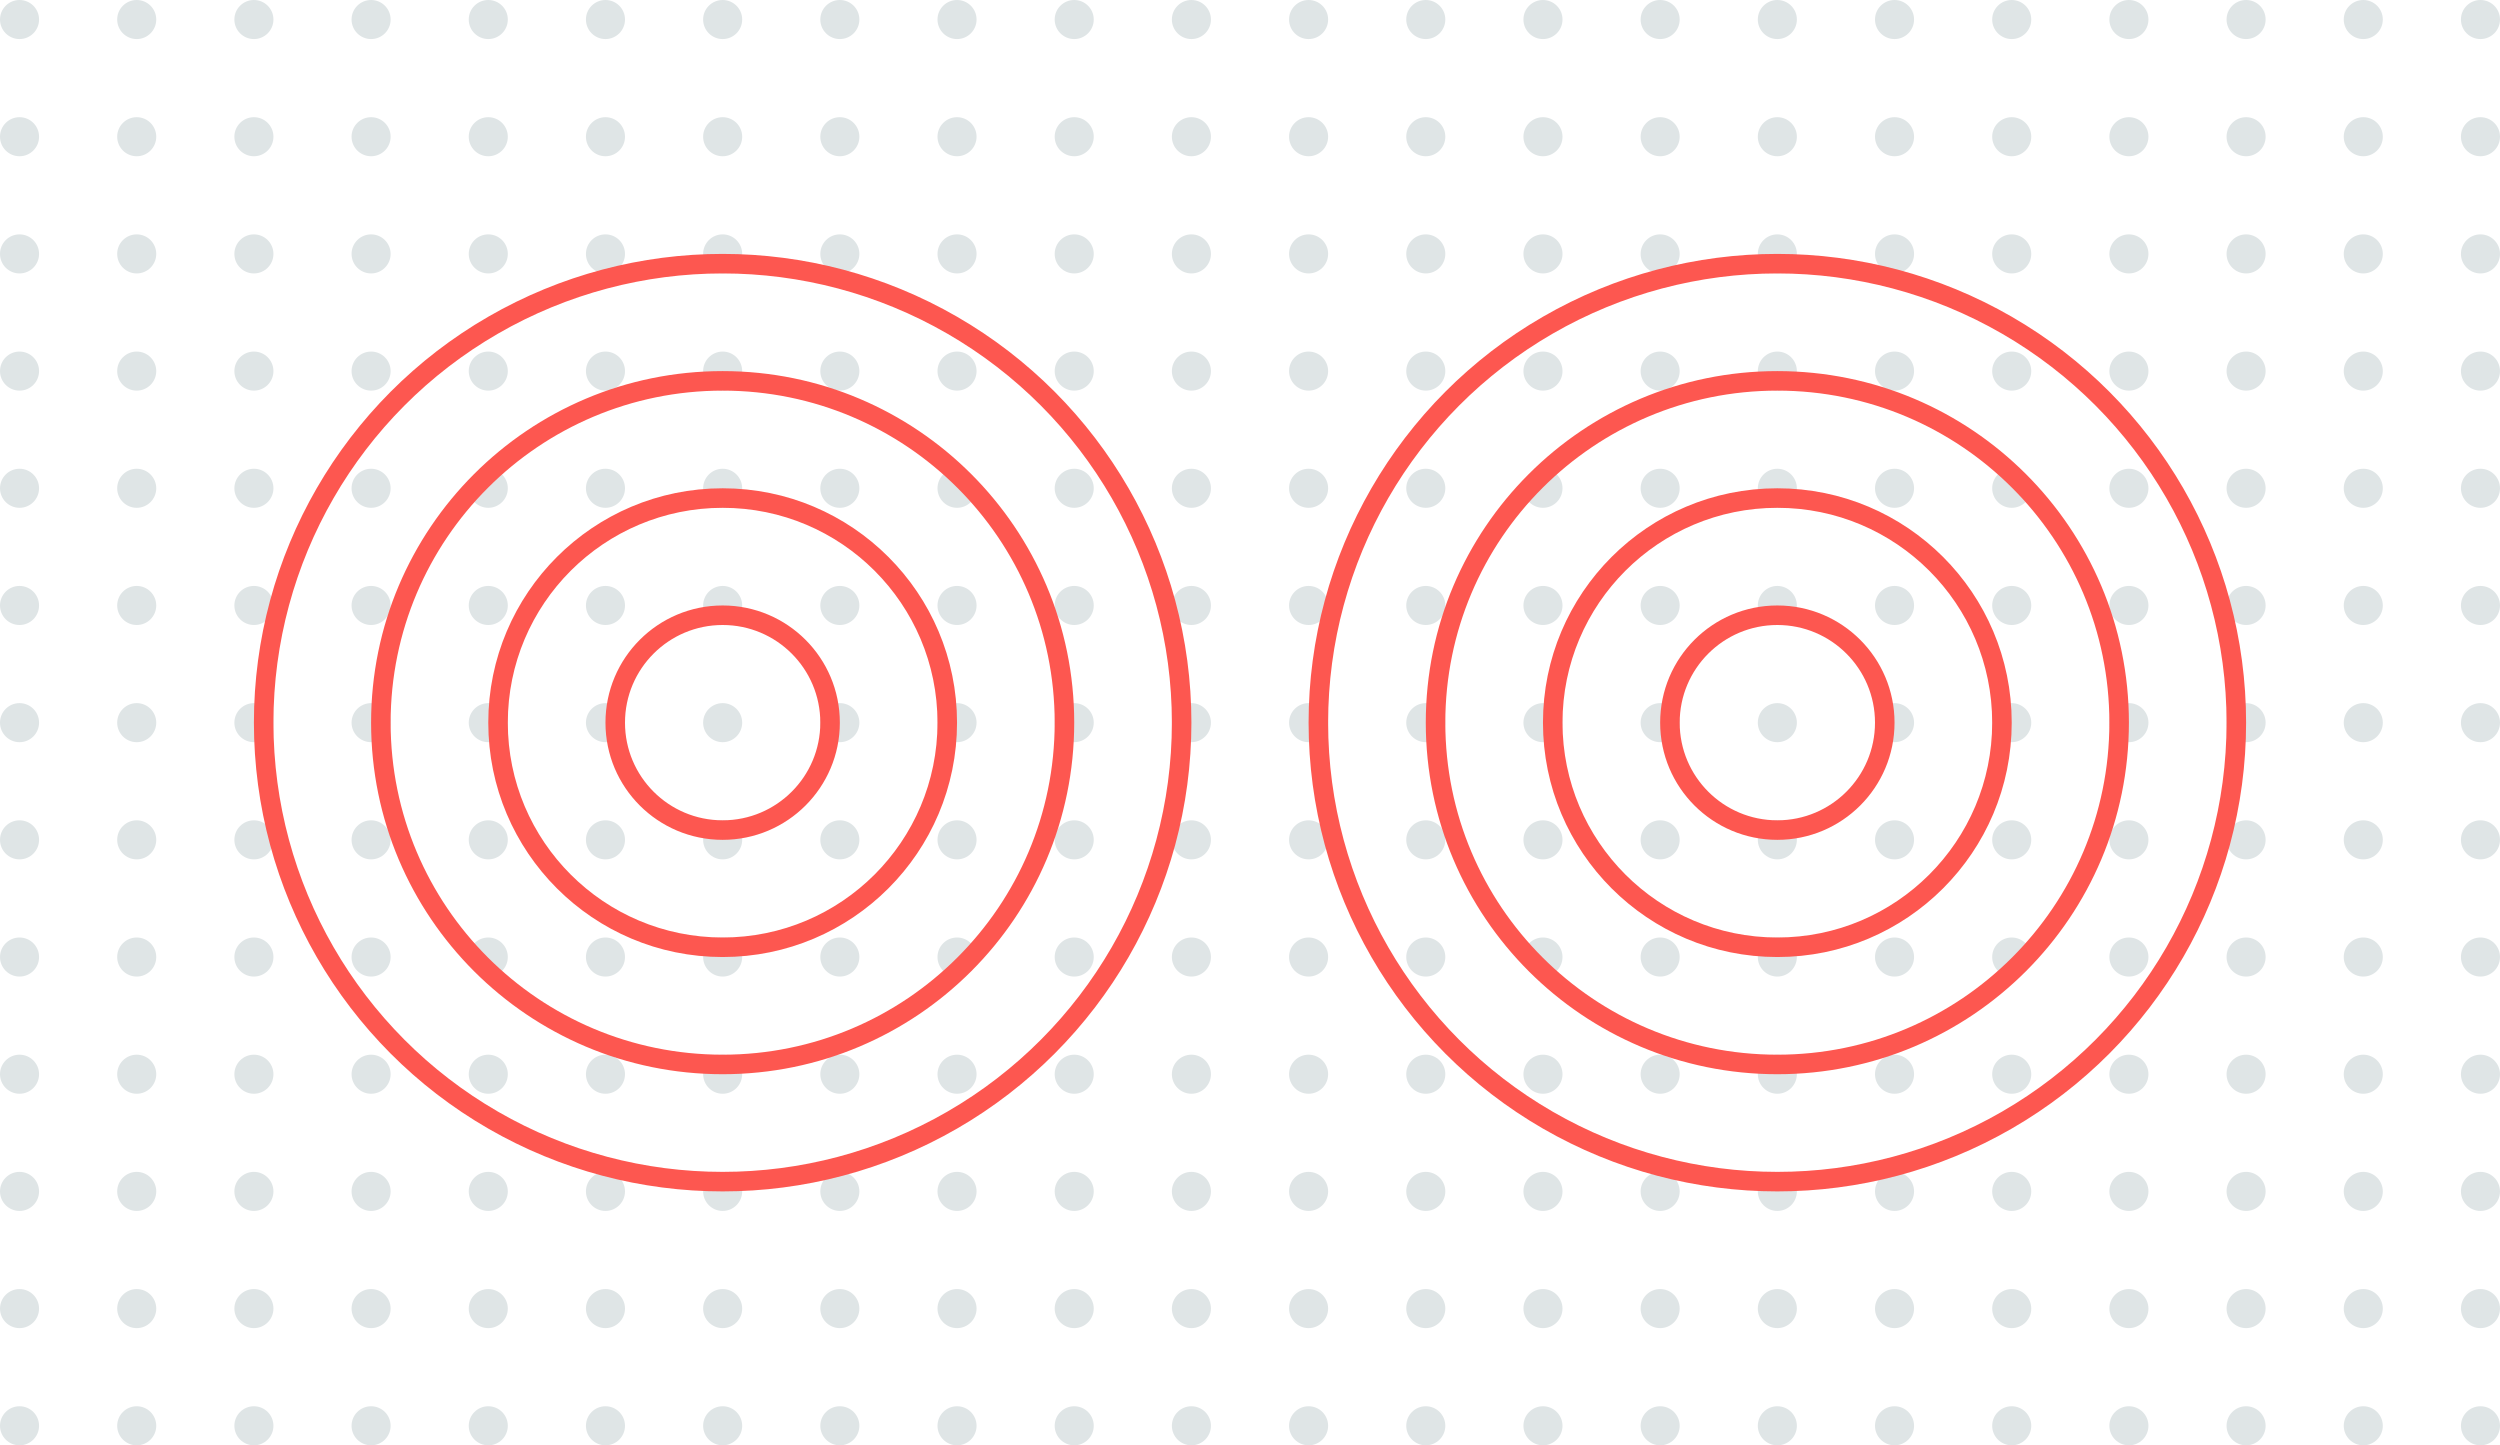 <?xml version="1.0" encoding="UTF-8"?>
<svg width="128px" height="74px" viewBox="0 0 128 74" version="1.1" xmlns="http://www.w3.org/2000/svg" xmlns:xlink="http://www.w3.org/1999/xlink">
    <!-- Generator: Sketch 50.2 (55047) - http://www.bohemiancoding.com/sketch -->
    <title>Icon</title>
    <desc>Created with Sketch.</desc>
    <defs></defs>
    <g id="Page-Designs" stroke="none" stroke-width="1" fill="none" fill-rule="evenodd">
        <g id="learn_overview" transform="translate(-192, -3021)">
            <g id="Serverless-Application" transform="translate(-230, 1610)">
                <g id="Benefits" transform="translate(373, 1229)">
                    <g id="Zero-Admin" transform="translate(6, 182)">
                        <g id="Icon" transform="translate(43, 0)">
                            <path d="M60,31 C60,30.448 60.448,30 61,30 C61.552,30 62,30.448 62,31 C62,31.552 61.552,32 61,32 C60.448,32 60,31.552 60,31 Z M60,13 C60,12.448 60.448,12 61,12 C61.552,12 62,12.448 62,13 C62,13.552 61.552,14 61,14 C60.448,14 60,13.552 60,13 Z M60,49 C60,48.448 60.448,48 61,48 C61.552,48 62,48.448 62,49 C62,49.552 61.552,50 61,50 C60.448,50 60,49.552 60,49 Z M60,1 C60,0.448 60.448,-1.01453063e-16 61,0 C61.552,1.01453063e-16 62,0.448 62,1 C62,1.552 61.552,2 61,2 C60.448,2 60,1.552 60,1 Z M60,37 C60,36.448 60.448,36 61,36 C61.552,36 62,36.448 62,37 C62,37.552 61.552,38 61,38 C60.448,38 60,37.552 60,37 Z M60,19 C60,18.448 60.448,18 61,18 C61.552,18 62,18.448 62,19 C62,19.552 61.552,20 61,20 C60.448,20 60,19.552 60,19 Z M60,55 C60,54.448 60.448,54 61,54 C61.552,54 62,54.448 62,55 C62,55.552 61.552,56 61,56 C60.448,56 60,55.552 60,55 Z M60,7 C60,6.448 60.448,6 61,6 C61.552,6 62,6.448 62,7 C62,7.552 61.552,8 61,8 C60.448,8 60,7.552 60,7 Z M60,43 C60,42.448 60.448,42 61,42 C61.552,42 62,42.448 62,43 C62,43.552 61.552,44 61,44 C60.448,44 60,43.552 60,43 Z M60,25 C60,24.448 60.448,24 61,24 C61.552,24 62,24.448 62,25 C62,25.552 61.552,26 61,26 C60.448,26 60,25.552 60,25 Z M60,61 C60,60.448 60.448,60 61,60 C61.552,60 62,60.448 62,61 C62,61.552 61.552,62 61,62 C60.448,62 60,61.552 60,61 Z M60,67 C60,66.448 60.448,66 61,66 C61.552,66 62,66.448 62,67 C62,67.552 61.552,68 61,68 C60.448,68 60,67.552 60,67 Z M60,73 C60,72.448 60.448,72 61,72 C61.552,72 62,72.448 62,73 C62,73.552 61.552,74 61,74 C60.448,74 60,73.552 60,73 Z M24,31 C24,30.448 24.448,30 25,30 C25.552,30 26,30.448 26,31 C26,31.552 25.552,32 25,32 C24.448,32 24,31.552 24,31 Z M24,13 C24,12.448 24.448,12 25,12 C25.552,12 26,12.448 26,13 C26,13.552 25.552,14 25,14 C24.448,14 24,13.552 24,13 Z M24,49 C24,48.448 24.448,48 25,48 C25.552,48 26,48.448 26,49 C26,49.552 25.552,50 25,50 C24.448,50 24,49.552 24,49 Z M24,1 C24,0.448 24.448,-1.01453063e-16 25,0 C25.552,1.01453063e-16 26,0.448 26,1 C26,1.552 25.552,2 25,2 C24.448,2 24,1.552 24,1 Z M24,37 C24,36.448 24.448,36 25,36 C25.552,36 26,36.448 26,37 C26,37.552 25.552,38 25,38 C24.448,38 24,37.552 24,37 Z M24,19 C24,18.448 24.448,18 25,18 C25.552,18 26,18.448 26,19 C26,19.552 25.552,20 25,20 C24.448,20 24,19.552 24,19 Z M24,55 C24,54.448 24.448,54 25,54 C25.552,54 26,54.448 26,55 C26,55.552 25.552,56 25,56 C24.448,56 24,55.552 24,55 Z M24,7 C24,6.448 24.448,6 25,6 C25.552,6 26,6.448 26,7 C26,7.552 25.552,8 25,8 C24.448,8 24,7.552 24,7 Z M24,43 C24,42.448 24.448,42 25,42 C25.552,42 26,42.448 26,43 C26,43.552 25.552,44 25,44 C24.448,44 24,43.552 24,43 Z M24,25 C24,24.448 24.448,24 25,24 C25.552,24 26,24.448 26,25 C26,25.552 25.552,26 25,26 C24.448,26 24,25.552 24,25 Z M24,61 C24,60.448 24.448,60 25,60 C25.552,60 26,60.448 26,61 C26,61.552 25.552,62 25,62 C24.448,62 24,61.552 24,61 Z M24,67 C24,66.448 24.448,66 25,66 C25.552,66 26,66.448 26,67 C26,67.552 25.552,68 25,68 C24.448,68 24,67.552 24,67 Z M24,73 C24,72.448 24.448,72 25,72 C25.552,72 26,72.448 26,73 C26,73.552 25.552,74 25,74 C24.448,74 24,73.552 24,73 Z M42,31 C42,30.448 42.448,30 43,30 C43.552,30 44,30.448 44,31 C44,31.552 43.552,32 43,32 C42.448,32 42,31.552 42,31 Z M42,13 C42,12.448 42.448,12 43,12 C43.552,12 44,12.448 44,13 C44,13.552 43.552,14 43,14 C42.448,14 42,13.552 42,13 Z M42,49 C42,48.448 42.448,48 43,48 C43.552,48 44,48.448 44,49 C44,49.552 43.552,50 43,50 C42.448,50 42,49.552 42,49 Z M42,1 C42,0.448 42.448,-1.01453063e-16 43,0 C43.552,1.01453063e-16 44,0.448 44,1 C44,1.552 43.552,2 43,2 C42.448,2 42,1.552 42,1 Z M42,37 C42,36.448 42.448,36 43,36 C43.552,36 44,36.448 44,37 C44,37.552 43.552,38 43,38 C42.448,38 42,37.552 42,37 Z M42,19 C42,18.448 42.448,18 43,18 C43.552,18 44,18.448 44,19 C44,19.552 43.552,20 43,20 C42.448,20 42,19.552 42,19 Z M42,55 C42,54.448 42.448,54 43,54 C43.552,54 44,54.448 44,55 C44,55.552 43.552,56 43,56 C42.448,56 42,55.552 42,55 Z M42,7 C42,6.448 42.448,6 43,6 C43.552,6 44,6.448 44,7 C44,7.552 43.552,8 43,8 C42.448,8 42,7.552 42,7 Z M42,43 C42,42.448 42.448,42 43,42 C43.552,42 44,42.448 44,43 C44,43.552 43.552,44 43,44 C42.448,44 42,43.552 42,43 Z M42,25 C42,24.448 42.448,24 43,24 C43.552,24 44,24.448 44,25 C44,25.552 43.552,26 43,26 C42.448,26 42,25.552 42,25 Z M42,61 C42,60.448 42.448,60 43,60 C43.552,60 44,60.448 44,61 C44,61.552 43.552,62 43,62 C42.448,62 42,61.552 42,61 Z M42,67 C42,66.448 42.448,66 43,66 C43.552,66 44,66.448 44,67 C44,67.552 43.552,68 43,68 C42.448,68 42,67.552 42,67 Z M42,73 C42,72.448 42.448,72 43,72 C43.552,72 44,72.448 44,73 C44,73.552 43.552,74 43,74 C42.448,74 42,73.552 42,73 Z M6,31 C6,30.448 6.448,30 7,30 C7.552,30 8,30.448 8,31 C8,31.552 7.552,32 7,32 C6.448,32 6,31.552 6,31 Z M6,13 C6,12.448 6.448,12 7,12 C7.552,12 8,12.448 8,13 C8,13.552 7.552,14 7,14 C6.448,14 6,13.552 6,13 Z M6,49 C6,48.448 6.448,48 7,48 C7.552,48 8,48.448 8,49 C8,49.552 7.552,50 7,50 C6.448,50 6,49.552 6,49 Z M6,1 C6,0.448 6.448,-1.01453063e-16 7,0 C7.552,1.01453063e-16 8,0.448 8,1 C8,1.552 7.552,2 7,2 C6.448,2 6,1.552 6,1 Z M6,37 C6,36.448 6.448,36 7,36 C7.552,36 8,36.448 8,37 C8,37.552 7.552,38 7,38 C6.448,38 6,37.552 6,37 Z M6,19 C6,18.448 6.448,18 7,18 C7.552,18 8,18.448 8,19 C8,19.552 7.552,20 7,20 C6.448,20 6,19.552 6,19 Z M6,55 C6,54.448 6.448,54 7,54 C7.552,54 8,54.448 8,55 C8,55.552 7.552,56 7,56 C6.448,56 6,55.552 6,55 Z M6,7 C6,6.448 6.448,6 7,6 C7.552,6 8,6.448 8,7 C8,7.552 7.552,8 7,8 C6.448,8 6,7.552 6,7 Z M6,43 C6,42.448 6.448,42 7,42 C7.552,42 8,42.448 8,43 C8,43.552 7.552,44 7,44 C6.448,44 6,43.552 6,43 Z M6,25 C6,24.448 6.448,24 7,24 C7.552,24 8,24.448 8,25 C8,25.552 7.552,26 7,26 C6.448,26 6,25.552 6,25 Z M6,61 C6,60.448 6.448,60 7,60 C7.552,60 8,60.448 8,61 C8,61.552 7.552,62 7,62 C6.448,62 6,61.552 6,61 Z M6,67 C6,66.448 6.448,66 7,66 C7.552,66 8,66.448 8,67 C8,67.552 7.552,68 7,68 C6.448,68 6,67.552 6,67 Z M6,73 C6,72.448 6.448,72 7,72 C7.552,72 8,72.448 8,73 C8,73.552 7.552,74 7,74 C6.448,74 6,73.552 6,73 Z M54,31 C54,30.448 54.448,30 55,30 C55.552,30 56,30.448 56,31 C56,31.552 55.552,32 55,32 C54.448,32 54,31.552 54,31 Z M54,13 C54,12.448 54.448,12 55,12 C55.552,12 56,12.448 56,13 C56,13.552 55.552,14 55,14 C54.448,14 54,13.552 54,13 Z M54,49 C54,48.448 54.448,48 55,48 C55.552,48 56,48.448 56,49 C56,49.552 55.552,50 55,50 C54.448,50 54,49.552 54,49 Z M54,1 C54,0.448 54.448,-1.01453063e-16 55,0 C55.552,1.01453063e-16 56,0.448 56,1 C56,1.552 55.552,2 55,2 C54.448,2 54,1.552 54,1 Z M54,37 C54,36.448 54.448,36 55,36 C55.552,36 56,36.448 56,37 C56,37.552 55.552,38 55,38 C54.448,38 54,37.552 54,37 Z M54,19 C54,18.448 54.448,18 55,18 C55.552,18 56,18.448 56,19 C56,19.552 55.552,20 55,20 C54.448,20 54,19.552 54,19 Z M54,55 C54,54.448 54.448,54 55,54 C55.552,54 56,54.448 56,55 C56,55.552 55.552,56 55,56 C54.448,56 54,55.552 54,55 Z M54,7 C54,6.448 54.448,6 55,6 C55.552,6 56,6.448 56,7 C56,7.552 55.552,8 55,8 C54.448,8 54,7.552 54,7 Z M54,43 C54,42.448 54.448,42 55,42 C55.552,42 56,42.448 56,43 C56,43.552 55.552,44 55,44 C54.448,44 54,43.552 54,43 Z M54,25 C54,24.448 54.448,24 55,24 C55.552,24 56,24.448 56,25 C56,25.552 55.552,26 55,26 C54.448,26 54,25.552 54,25 Z M54,61 C54,60.448 54.448,60 55,60 C55.552,60 56,60.448 56,61 C56,61.552 55.552,62 55,62 C54.448,62 54,61.552 54,61 Z M54,67 C54,66.448 54.448,66 55,66 C55.552,66 56,66.448 56,67 C56,67.552 55.552,68 55,68 C54.448,68 54,67.552 54,67 Z M54,73 C54,72.448 54.448,72 55,72 C55.552,72 56,72.448 56,73 C56,73.552 55.552,74 55,74 C54.448,74 54,73.552 54,73 Z M18,31 C18,30.448 18.448,30 19,30 C19.552,30 20,30.448 20,31 C20,31.552 19.552,32 19,32 C18.448,32 18,31.552 18,31 Z M18,13 C18,12.448 18.448,12 19,12 C19.552,12 20,12.448 20,13 C20,13.552 19.552,14 19,14 C18.448,14 18,13.552 18,13 Z M18,49 C18,48.448 18.448,48 19,48 C19.552,48 20,48.448 20,49 C20,49.552 19.552,50 19,50 C18.448,50 18,49.552 18,49 Z M18,1 C18,0.448 18.448,-1.01453063e-16 19,0 C19.552,1.01453063e-16 20,0.448 20,1 C20,1.552 19.552,2 19,2 C18.448,2 18,1.552 18,1 Z M18,37 C18,36.448 18.448,36 19,36 C19.552,36 20,36.448 20,37 C20,37.552 19.552,38 19,38 C18.448,38 18,37.552 18,37 Z M18,19 C18,18.448 18.448,18 19,18 C19.552,18 20,18.448 20,19 C20,19.552 19.552,20 19,20 C18.448,20 18,19.552 18,19 Z M18,55 C18,54.448 18.448,54 19,54 C19.552,54 20,54.448 20,55 C20,55.552 19.552,56 19,56 C18.448,56 18,55.552 18,55 Z M18,7 C18,6.448 18.448,6 19,6 C19.552,6 20,6.448 20,7 C20,7.552 19.552,8 19,8 C18.448,8 18,7.552 18,7 Z M18,43 C18,42.448 18.448,42 19,42 C19.552,42 20,42.448 20,43 C20,43.552 19.552,44 19,44 C18.448,44 18,43.552 18,43 Z M18,25 C18,24.448 18.448,24 19,24 C19.552,24 20,24.448 20,25 C20,25.552 19.552,26 19,26 C18.448,26 18,25.552 18,25 Z M18,61 C18,60.448 18.448,60 19,60 C19.552,60 20,60.448 20,61 C20,61.552 19.552,62 19,62 C18.448,62 18,61.552 18,61 Z M18,67 C18,66.448 18.448,66 19,66 C19.552,66 20,66.448 20,67 C20,67.552 19.552,68 19,68 C18.448,68 18,67.552 18,67 Z M18,73 C18,72.448 18.448,72 19,72 C19.552,72 20,72.448 20,73 C20,73.552 19.552,74 19,74 C18.448,74 18,73.552 18,73 Z M36,31 C36,30.448 36.448,30 37,30 C37.552,30 38,30.448 38,31 C38,31.552 37.552,32 37,32 C36.448,32 36,31.552 36,31 Z M36,13 C36,12.448 36.448,12 37,12 C37.552,12 38,12.448 38,13 C38,13.552 37.552,14 37,14 C36.448,14 36,13.552 36,13 Z M36,49 C36,48.448 36.448,48 37,48 C37.552,48 38,48.448 38,49 C38,49.552 37.552,50 37,50 C36.448,50 36,49.552 36,49 Z M36,1 C36,0.448 36.448,-1.01453063e-16 37,0 C37.552,1.01453063e-16 38,0.448 38,1 C38,1.552 37.552,2 37,2 C36.448,2 36,1.552 36,1 Z M36,37 C36,36.448 36.448,36 37,36 C37.552,36 38,36.448 38,37 C38,37.552 37.552,38 37,38 C36.448,38 36,37.552 36,37 Z M36,19 C36,18.448 36.448,18 37,18 C37.552,18 38,18.448 38,19 C38,19.552 37.552,20 37,20 C36.448,20 36,19.552 36,19 Z M36,55 C36,54.448 36.448,54 37,54 C37.552,54 38,54.448 38,55 C38,55.552 37.552,56 37,56 C36.448,56 36,55.552 36,55 Z M36,7 C36,6.448 36.448,6 37,6 C37.552,6 38,6.448 38,7 C38,7.552 37.552,8 37,8 C36.448,8 36,7.552 36,7 Z M36,43 C36,42.448 36.448,42 37,42 C37.552,42 38,42.448 38,43 C38,43.552 37.552,44 37,44 C36.448,44 36,43.552 36,43 Z M36,25 C36,24.448 36.448,24 37,24 C37.552,24 38,24.448 38,25 C38,25.552 37.552,26 37,26 C36.448,26 36,25.552 36,25 Z M36,61 C36,60.448 36.448,60 37,60 C37.552,60 38,60.448 38,61 C38,61.552 37.552,62 37,62 C36.448,62 36,61.552 36,61 Z M36,67 C36,66.448 36.448,66 37,66 C37.552,66 38,66.448 38,67 C38,67.552 37.552,68 37,68 C36.448,68 36,67.552 36,67 Z M36,73 C36,72.448 36.448,72 37,72 C37.552,72 38,72.448 38,73 C38,73.552 37.552,74 37,74 C36.448,74 36,73.552 36,73 Z M0,31 C0,30.448 0.448,30 1,30 C1.552,30 2,30.448 2,31 C2,31.552 1.552,32 1,32 C0.448,32 -4.4408921e-16,31.552 0,31 Z M0,13 C0,12.448 0.448,12 1,12 C1.552,12 2,12.448 2,13 C2,13.552 1.552,14 1,14 C0.448,14 -4.4408921e-16,13.552 0,13 Z M0,49 C0,48.448 0.448,48 1,48 C1.552,48 2,48.448 2,49 C2,49.552 1.552,50 1,50 C0.448,50 -4.4408921e-16,49.552 0,49 Z M0,1 C0,0.448 0.448,-1.01453063e-16 1,0 C1.552,1.01453063e-16 2,0.448 2,1 C2,1.552 1.552,2 1,2 C0.448,2 -4.4408921e-16,1.552 0,1 Z M0,37 C0,36.448 0.448,36 1,36 C1.552,36 2,36.448 2,37 C2,37.552 1.552,38 1,38 C0.448,38 -4.4408921e-16,37.552 0,37 Z M0,19 C0,18.448 0.448,18 1,18 C1.552,18 2,18.448 2,19 C2,19.552 1.552,20 1,20 C0.448,20 -4.4408921e-16,19.552 0,19 Z M0,55 C0,54.448 0.448,54 1,54 C1.552,54 2,54.448 2,55 C2,55.552 1.552,56 1,56 C0.448,56 -4.4408921e-16,55.552 0,55 Z M0,7 C0,6.448 0.448,6 1,6 C1.552,6 2,6.448 2,7 C2,7.552 1.552,8 1,8 C0.448,8 -4.4408921e-16,7.552 0,7 Z M0,43 C0,42.448 0.448,42 1,42 C1.552,42 2,42.448 2,43 C2,43.552 1.552,44 1,44 C0.448,44 -4.4408921e-16,43.552 0,43 Z M0,25 C0,24.448 0.448,24 1,24 C1.552,24 2,24.448 2,25 C2,25.552 1.552,26 1,26 C0.448,26 -4.4408921e-16,25.552 0,25 Z M0,61 C0,60.448 0.448,60 1,60 C1.552,60 2,60.448 2,61 C2,61.552 1.552,62 1,62 C0.448,62 -4.4408921e-16,61.552 0,61 Z M0,67 C0,66.448 0.448,66 1,66 C1.552,66 2,66.448 2,67 C2,67.552 1.552,68 1,68 C0.448,68 -4.4408921e-16,67.552 0,67 Z M0,73 C0,72.448 0.448,72 1,72 C1.552,72 2,72.448 2,73 C2,73.552 1.552,74 1,74 C0.448,74 -4.4408921e-16,73.552 0,73 Z M48,31 C48,30.448 48.448,30 49,30 C49.552,30 50,30.448 50,31 C50,31.552 49.552,32 49,32 C48.448,32 48,31.552 48,31 Z M48,13 C48,12.448 48.448,12 49,12 C49.552,12 50,12.448 50,13 C50,13.552 49.552,14 49,14 C48.448,14 48,13.552 48,13 Z M48,49 C48,48.448 48.448,48 49,48 C49.552,48 50,48.448 50,49 C50,49.552 49.552,50 49,50 C48.448,50 48,49.552 48,49 Z M48,1 C48,0.448 48.448,-1.01453063e-16 49,0 C49.552,1.01453063e-16 50,0.448 50,1 C50,1.552 49.552,2 49,2 C48.448,2 48,1.552 48,1 Z M48,37 C48,36.448 48.448,36 49,36 C49.552,36 50,36.448 50,37 C50,37.552 49.552,38 49,38 C48.448,38 48,37.552 48,37 Z M48,19 C48,18.448 48.448,18 49,18 C49.552,18 50,18.448 50,19 C50,19.552 49.552,20 49,20 C48.448,20 48,19.552 48,19 Z M48,55 C48,54.448 48.448,54 49,54 C49.552,54 50,54.448 50,55 C50,55.552 49.552,56 49,56 C48.448,56 48,55.552 48,55 Z M48,7 C48,6.448 48.448,6 49,6 C49.552,6 50,6.448 50,7 C50,7.552 49.552,8 49,8 C48.448,8 48,7.552 48,7 Z M48,43 C48,42.448 48.448,42 49,42 C49.552,42 50,42.448 50,43 C50,43.552 49.552,44 49,44 C48.448,44 48,43.552 48,43 Z M48,25 C48,24.448 48.448,24 49,24 C49.552,24 50,24.448 50,25 C50,25.552 49.552,26 49,26 C48.448,26 48,25.552 48,25 Z M48,61 C48,60.448 48.448,60 49,60 C49.552,60 50,60.448 50,61 C50,61.552 49.552,62 49,62 C48.448,62 48,61.552 48,61 Z M48,67 C48,66.448 48.448,66 49,66 C49.552,66 50,66.448 50,67 C50,67.552 49.552,68 49,68 C48.448,68 48,67.552 48,67 Z M48,73 C48,72.448 48.448,72 49,72 C49.552,72 50,72.448 50,73 C50,73.552 49.552,74 49,74 C48.448,74 48,73.552 48,73 Z M12,31 C12,30.448 12.448,30 13,30 C13.552,30 14,30.448 14,31 C14,31.552 13.552,32 13,32 C12.448,32 12,31.552 12,31 Z M12,13 C12,12.448 12.448,12 13,12 C13.552,12 14,12.448 14,13 C14,13.552 13.552,14 13,14 C12.448,14 12,13.552 12,13 Z M12,49 C12,48.448 12.448,48 13,48 C13.552,48 14,48.448 14,49 C14,49.552 13.552,50 13,50 C12.448,50 12,49.552 12,49 Z M12,1 C12,0.448 12.448,-1.01453063e-16 13,0 C13.552,1.01453063e-16 14,0.448 14,1 C14,1.552 13.552,2 13,2 C12.448,2 12,1.552 12,1 Z M12,37 C12,36.448 12.448,36 13,36 C13.552,36 14,36.448 14,37 C14,37.552 13.552,38 13,38 C12.448,38 12,37.552 12,37 Z M12,19 C12,18.448 12.448,18 13,18 C13.552,18 14,18.448 14,19 C14,19.552 13.552,20 13,20 C12.448,20 12,19.552 12,19 Z M12,55 C12,54.448 12.448,54 13,54 C13.552,54 14,54.448 14,55 C14,55.552 13.552,56 13,56 C12.448,56 12,55.552 12,55 Z M12,7 C12,6.448 12.448,6 13,6 C13.552,6 14,6.448 14,7 C14,7.552 13.552,8 13,8 C12.448,8 12,7.552 12,7 Z M12,43 C12,42.448 12.448,42 13,42 C13.552,42 14,42.448 14,43 C14,43.552 13.552,44 13,44 C12.448,44 12,43.552 12,43 Z M12,25 C12,24.448 12.448,24 13,24 C13.552,24 14,24.448 14,25 C14,25.552 13.552,26 13,26 C12.448,26 12,25.552 12,25 Z M12,61 C12,60.448 12.448,60 13,60 C13.552,60 14,60.448 14,61 C14,61.552 13.552,62 13,62 C12.448,62 12,61.552 12,61 Z M12,67 C12,66.448 12.448,66 13,66 C13.552,66 14,66.448 14,67 C14,67.552 13.552,68 13,68 C12.448,68 12,67.552 12,67 Z M12,73 C12,72.448 12.448,72 13,72 C13.552,72 14,72.448 14,73 C14,73.552 13.552,74 13,74 C12.448,74 12,73.552 12,73 Z M30,31 C30,30.448 30.448,30 31,30 C31.552,30 32,30.448 32,31 C32,31.552 31.552,32 31,32 C30.448,32 30,31.552 30,31 Z M30,13 C30,12.448 30.448,12 31,12 C31.552,12 32,12.448 32,13 C32,13.552 31.552,14 31,14 C30.448,14 30,13.552 30,13 Z M30,49 C30,48.448 30.448,48 31,48 C31.552,48 32,48.448 32,49 C32,49.552 31.552,50 31,50 C30.448,50 30,49.552 30,49 Z M30,1 C30,0.448 30.448,-1.01453063e-16 31,0 C31.552,1.01453063e-16 32,0.448 32,1 C32,1.552 31.552,2 31,2 C30.448,2 30,1.552 30,1 Z M30,37 C30,36.448 30.448,36 31,36 C31.552,36 32,36.448 32,37 C32,37.552 31.552,38 31,38 C30.448,38 30,37.552 30,37 Z M30,19 C30,18.448 30.448,18 31,18 C31.552,18 32,18.448 32,19 C32,19.552 31.552,20 31,20 C30.448,20 30,19.552 30,19 Z M30,55 C30,54.448 30.448,54 31,54 C31.552,54 32,54.448 32,55 C32,55.552 31.552,56 31,56 C30.448,56 30,55.552 30,55 Z M30,7 C30,6.448 30.448,6 31,6 C31.552,6 32,6.448 32,7 C32,7.552 31.552,8 31,8 C30.448,8 30,7.552 30,7 Z M30,43 C30,42.448 30.448,42 31,42 C31.552,42 32,42.448 32,43 C32,43.552 31.552,44 31,44 C30.448,44 30,43.552 30,43 Z M30,25 C30,24.448 30.448,24 31,24 C31.552,24 32,24.448 32,25 C32,25.552 31.552,26 31,26 C30.448,26 30,25.552 30,25 Z M126,1 C126,0.448 126.448,-1.01453063e-16 127,0 C127.552,1.01453063e-16 128,0.448 128,1 C128,1.552 127.552,2 127,2 C126.448,2 126,1.552 126,1 Z M126,73 C126,72.448 126.448,72 127,72 C127.552,72 128,72.448 128,73 C128,73.552 127.552,74 127,74 C126.448,74 126,73.552 126,73 Z M126,37 C126,36.448 126.448,36 127,36 C127.552,36 128,36.448 128,37 C128,37.552 127.552,38 127,38 C126.448,38 126,37.552 126,37 Z M126,19 C126,18.448 126.448,18 127,18 C127.552,18 128,18.448 128,19 C128,19.552 127.552,20 127,20 C126.448,20 126,19.552 126,19 Z M126,55 C126,54.448 126.448,54 127,54 C127.552,54 128,54.448 128,55 C128,55.552 127.552,56 127,56 C126.448,56 126,55.552 126,55 Z M126,7 C126,6.448 126.448,6 127,6 C127.552,6 128,6.448 128,7 C128,7.552 127.552,8 127,8 C126.448,8 126,7.552 126,7 Z M126,43 C126,42.448 126.448,42 127,42 C127.552,42 128,42.448 128,43 C128,43.552 127.552,44 127,44 C126.448,44 126,43.552 126,43 Z M126,25 C126,24.448 126.448,24 127,24 C127.552,24 128,24.448 128,25 C128,25.552 127.552,26 127,26 C126.448,26 126,25.552 126,25 Z M126,61 C126,60.448 126.448,60 127,60 C127.552,60 128,60.448 128,61 C128,61.552 127.552,62 127,62 C126.448,62 126,61.552 126,61 Z M126,13 C126,12.448 126.448,12 127,12 C127.552,12 128,12.448 128,13 C128,13.552 127.552,14 127,14 C126.448,14 126,13.552 126,13 Z M126,49 C126,48.448 126.448,48 127,48 C127.552,48 128,48.448 128,49 C128,49.552 127.552,50 127,50 C126.448,50 126,49.552 126,49 Z M126,31 C126,30.448 126.448,30 127,30 C127.552,30 128,30.448 128,31 C128,31.552 127.552,32 127,32 C126.448,32 126,31.552 126,31 Z M126,67 C126,66.448 126.448,66 127,66 C127.552,66 128,66.448 128,67 C128,67.552 127.552,68 127,68 C126.448,68 126,67.552 126,67 Z M90,1 C90,0.448 90.448,-1.01453063e-16 91,0 C91.552,1.01453063e-16 92,0.448 92,1 C92,1.552 91.552,2 91,2 C90.448,2 90,1.552 90,1 Z M90,73 C90,72.448 90.448,72 91,72 C91.552,72 92,72.448 92,73 C92,73.552 91.552,74 91,74 C90.448,74 90,73.552 90,73 Z M90,37 C90,36.448 90.448,36 91,36 C91.552,36 92,36.448 92,37 C92,37.552 91.552,38 91,38 C90.448,38 90,37.552 90,37 Z M90,19 C90,18.448 90.448,18 91,18 C91.552,18 92,18.448 92,19 C92,19.552 91.552,20 91,20 C90.448,20 90,19.552 90,19 Z M90,55 C90,54.448 90.448,54 91,54 C91.552,54 92,54.448 92,55 C92,55.552 91.552,56 91,56 C90.448,56 90,55.552 90,55 Z M90,7 C90,6.448 90.448,6 91,6 C91.552,6 92,6.448 92,7 C92,7.552 91.552,8 91,8 C90.448,8 90,7.552 90,7 Z M90,43 C90,42.448 90.448,42 91,42 C91.552,42 92,42.448 92,43 C92,43.552 91.552,44 91,44 C90.448,44 90,43.552 90,43 Z M90,25 C90,24.448 90.448,24 91,24 C91.552,24 92,24.448 92,25 C92,25.552 91.552,26 91,26 C90.448,26 90,25.552 90,25 Z M90,61 C90,60.448 90.448,60 91,60 C91.552,60 92,60.448 92,61 C92,61.552 91.552,62 91,62 C90.448,62 90,61.552 90,61 Z M90,13 C90,12.448 90.448,12 91,12 C91.552,12 92,12.448 92,13 C92,13.552 91.552,14 91,14 C90.448,14 90,13.552 90,13 Z M90,49 C90,48.448 90.448,48 91,48 C91.552,48 92,48.448 92,49 C92,49.552 91.552,50 91,50 C90.448,50 90,49.552 90,49 Z M90,31 C90,30.448 90.448,30 91,30 C91.552,30 92,30.448 92,31 C92,31.552 91.552,32 91,32 C90.448,32 90,31.552 90,31 Z M90,67 C90,66.448 90.448,66 91,66 C91.552,66 92,66.448 92,67 C92,67.552 91.552,68 91,68 C90.448,68 90,67.552 90,67 Z M108,1 C108,0.448 108.448,-1.01453063e-16 109,0 C109.552,1.01453063e-16 110,0.448 110,1 C110,1.552 109.552,2 109,2 C108.448,2 108,1.552 108,1 Z M108,73 C108,72.448 108.448,72 109,72 C109.552,72 110,72.448 110,73 C110,73.552 109.552,74 109,74 C108.448,74 108,73.552 108,73 Z M108,37 C108,36.448 108.448,36 109,36 C109.552,36 110,36.448 110,37 C110,37.552 109.552,38 109,38 C108.448,38 108,37.552 108,37 Z M108,19 C108,18.448 108.448,18 109,18 C109.552,18 110,18.448 110,19 C110,19.552 109.552,20 109,20 C108.448,20 108,19.552 108,19 Z M108,55 C108,54.448 108.448,54 109,54 C109.552,54 110,54.448 110,55 C110,55.552 109.552,56 109,56 C108.448,56 108,55.552 108,55 Z M108,7 C108,6.448 108.448,6 109,6 C109.552,6 110,6.448 110,7 C110,7.552 109.552,8 109,8 C108.448,8 108,7.552 108,7 Z M108,43 C108,42.448 108.448,42 109,42 C109.552,42 110,42.448 110,43 C110,43.552 109.552,44 109,44 C108.448,44 108,43.552 108,43 Z M108,25 C108,24.448 108.448,24 109,24 C109.552,24 110,24.448 110,25 C110,25.552 109.552,26 109,26 C108.448,26 108,25.552 108,25 Z M108,61 C108,60.448 108.448,60 109,60 C109.552,60 110,60.448 110,61 C110,61.552 109.552,62 109,62 C108.448,62 108,61.552 108,61 Z M108,13 C108,12.448 108.448,12 109,12 C109.552,12 110,12.448 110,13 C110,13.552 109.552,14 109,14 C108.448,14 108,13.552 108,13 Z M108,49 C108,48.448 108.448,48 109,48 C109.552,48 110,48.448 110,49 C110,49.552 109.552,50 109,50 C108.448,50 108,49.552 108,49 Z M108,31 C108,30.448 108.448,30 109,30 C109.552,30 110,30.448 110,31 C110,31.552 109.552,32 109,32 C108.448,32 108,31.552 108,31 Z M108,67 C108,66.448 108.448,66 109,66 C109.552,66 110,66.448 110,67 C110,67.552 109.552,68 109,68 C108.448,68 108,67.552 108,67 Z M72,1 C72,0.448 72.448,-1.01453063e-16 73,0 C73.552,1.01453063e-16 74,0.448 74,1 C74,1.552 73.552,2 73,2 C72.448,2 72,1.552 72,1 Z M72,73 C72,72.448 72.448,72 73,72 C73.552,72 74,72.448 74,73 C74,73.552 73.552,74 73,74 C72.448,74 72,73.552 72,73 Z M72,37 C72,36.448 72.448,36 73,36 C73.552,36 74,36.448 74,37 C74,37.552 73.552,38 73,38 C72.448,38 72,37.552 72,37 Z M72,19 C72,18.448 72.448,18 73,18 C73.552,18 74,18.448 74,19 C74,19.552 73.552,20 73,20 C72.448,20 72,19.552 72,19 Z M72,55 C72,54.448 72.448,54 73,54 C73.552,54 74,54.448 74,55 C74,55.552 73.552,56 73,56 C72.448,56 72,55.552 72,55 Z M72,7 C72,6.448 72.448,6 73,6 C73.552,6 74,6.448 74,7 C74,7.552 73.552,8 73,8 C72.448,8 72,7.552 72,7 Z M72,43 C72,42.448 72.448,42 73,42 C73.552,42 74,42.448 74,43 C74,43.552 73.552,44 73,44 C72.448,44 72,43.552 72,43 Z M72,25 C72,24.448 72.448,24 73,24 C73.552,24 74,24.448 74,25 C74,25.552 73.552,26 73,26 C72.448,26 72,25.552 72,25 Z M72,61 C72,60.448 72.448,60 73,60 C73.552,60 74,60.448 74,61 C74,61.552 73.552,62 73,62 C72.448,62 72,61.552 72,61 Z M72,13 C72,12.448 72.448,12 73,12 C73.552,12 74,12.448 74,13 C74,13.552 73.552,14 73,14 C72.448,14 72,13.552 72,13 Z M72,49 C72,48.448 72.448,48 73,48 C73.552,48 74,48.448 74,49 C74,49.552 73.552,50 73,50 C72.448,50 72,49.552 72,49 Z M72,31 C72,30.448 72.448,30 73,30 C73.552,30 74,30.448 74,31 C74,31.552 73.552,32 73,32 C72.448,32 72,31.552 72,31 Z M72,67 C72,66.448 72.448,66 73,66 C73.552,66 74,66.448 74,67 C74,67.552 73.552,68 73,68 C72.448,68 72,67.552 72,67 Z M120,1 C120,0.448 120.448,-1.01453063e-16 121,0 C121.552,1.01453063e-16 122,0.448 122,1 C122,1.552 121.552,2 121,2 C120.448,2 120,1.552 120,1 Z M120,73 C120,72.448 120.448,72 121,72 C121.552,72 122,72.448 122,73 C122,73.552 121.552,74 121,74 C120.448,74 120,73.552 120,73 Z M120,37 C120,36.448 120.448,36 121,36 C121.552,36 122,36.448 122,37 C122,37.552 121.552,38 121,38 C120.448,38 120,37.552 120,37 Z M120,19 C120,18.448 120.448,18 121,18 C121.552,18 122,18.448 122,19 C122,19.552 121.552,20 121,20 C120.448,20 120,19.552 120,19 Z M120,55 C120,54.448 120.448,54 121,54 C121.552,54 122,54.448 122,55 C122,55.552 121.552,56 121,56 C120.448,56 120,55.552 120,55 Z M120,7 C120,6.448 120.448,6 121,6 C121.552,6 122,6.448 122,7 C122,7.552 121.552,8 121,8 C120.448,8 120,7.552 120,7 Z M120,43 C120,42.448 120.448,42 121,42 C121.552,42 122,42.448 122,43 C122,43.552 121.552,44 121,44 C120.448,44 120,43.552 120,43 Z M120,25 C120,24.448 120.448,24 121,24 C121.552,24 122,24.448 122,25 C122,25.552 121.552,26 121,26 C120.448,26 120,25.552 120,25 Z M120,61 C120,60.448 120.448,60 121,60 C121.552,60 122,60.448 122,61 C122,61.552 121.552,62 121,62 C120.448,62 120,61.552 120,61 Z M120,13 C120,12.448 120.448,12 121,12 C121.552,12 122,12.448 122,13 C122,13.552 121.552,14 121,14 C120.448,14 120,13.552 120,13 Z M120,49 C120,48.448 120.448,48 121,48 C121.552,48 122,48.448 122,49 C122,49.552 121.552,50 121,50 C120.448,50 120,49.552 120,49 Z M120,31 C120,30.448 120.448,30 121,30 C121.552,30 122,30.448 122,31 C122,31.552 121.552,32 121,32 C120.448,32 120,31.552 120,31 Z M120,67 C120,66.448 120.448,66 121,66 C121.552,66 122,66.448 122,67 C122,67.552 121.552,68 121,68 C120.448,68 120,67.552 120,67 Z M84,1 C84,0.448 84.448,-1.01453063e-16 85,0 C85.552,1.01453063e-16 86,0.448 86,1 C86,1.552 85.552,2 85,2 C84.448,2 84,1.552 84,1 Z M84,73 C84,72.448 84.448,72 85,72 C85.552,72 86,72.448 86,73 C86,73.552 85.552,74 85,74 C84.448,74 84,73.552 84,73 Z M84,37 C84,36.448 84.448,36 85,36 C85.552,36 86,36.448 86,37 C86,37.552 85.552,38 85,38 C84.448,38 84,37.552 84,37 Z M84,19 C84,18.448 84.448,18 85,18 C85.552,18 86,18.448 86,19 C86,19.552 85.552,20 85,20 C84.448,20 84,19.552 84,19 Z M84,55 C84,54.448 84.448,54 85,54 C85.552,54 86,54.448 86,55 C86,55.552 85.552,56 85,56 C84.448,56 84,55.552 84,55 Z M84,7 C84,6.448 84.448,6 85,6 C85.552,6 86,6.448 86,7 C86,7.552 85.552,8 85,8 C84.448,8 84,7.552 84,7 Z M84,43 C84,42.448 84.448,42 85,42 C85.552,42 86,42.448 86,43 C86,43.552 85.552,44 85,44 C84.448,44 84,43.552 84,43 Z M84,25 C84,24.448 84.448,24 85,24 C85.552,24 86,24.448 86,25 C86,25.552 85.552,26 85,26 C84.448,26 84,25.552 84,25 Z M84,61 C84,60.448 84.448,60 85,60 C85.552,60 86,60.448 86,61 C86,61.552 85.552,62 85,62 C84.448,62 84,61.552 84,61 Z M84,13 C84,12.448 84.448,12 85,12 C85.552,12 86,12.448 86,13 C86,13.552 85.552,14 85,14 C84.448,14 84,13.552 84,13 Z M84,49 C84,48.448 84.448,48 85,48 C85.552,48 86,48.448 86,49 C86,49.552 85.552,50 85,50 C84.448,50 84,49.552 84,49 Z M84,31 C84,30.448 84.448,30 85,30 C85.552,30 86,30.448 86,31 C86,31.552 85.552,32 85,32 C84.448,32 84,31.552 84,31 Z M84,67 C84,66.448 84.448,66 85,66 C85.552,66 86,66.448 86,67 C86,67.552 85.552,68 85,68 C84.448,68 84,67.552 84,67 Z M102,1 C102,0.448 102.448,-1.01453063e-16 103,0 C103.552,1.01453063e-16 104,0.448 104,1 C104,1.552 103.552,2 103,2 C102.448,2 102,1.552 102,1 Z M102,73 C102,72.448 102.448,72 103,72 C103.552,72 104,72.448 104,73 C104,73.552 103.552,74 103,74 C102.448,74 102,73.552 102,73 Z M102,37 C102,36.448 102.448,36 103,36 C103.552,36 104,36.448 104,37 C104,37.552 103.552,38 103,38 C102.448,38 102,37.552 102,37 Z M102,19 C102,18.448 102.448,18 103,18 C103.552,18 104,18.448 104,19 C104,19.552 103.552,20 103,20 C102.448,20 102,19.552 102,19 Z M102,55 C102,54.448 102.448,54 103,54 C103.552,54 104,54.448 104,55 C104,55.552 103.552,56 103,56 C102.448,56 102,55.552 102,55 Z M102,7 C102,6.448 102.448,6 103,6 C103.552,6 104,6.448 104,7 C104,7.552 103.552,8 103,8 C102.448,8 102,7.552 102,7 Z M102,43 C102,42.448 102.448,42 103,42 C103.552,42 104,42.448 104,43 C104,43.552 103.552,44 103,44 C102.448,44 102,43.552 102,43 Z M102,25 C102,24.448 102.448,24 103,24 C103.552,24 104,24.448 104,25 C104,25.552 103.552,26 103,26 C102.448,26 102,25.552 102,25 Z M102,61 C102,60.448 102.448,60 103,60 C103.552,60 104,60.448 104,61 C104,61.552 103.552,62 103,62 C102.448,62 102,61.552 102,61 Z M102,13 C102,12.448 102.448,12 103,12 C103.552,12 104,12.448 104,13 C104,13.552 103.552,14 103,14 C102.448,14 102,13.552 102,13 Z M102,49 C102,48.448 102.448,48 103,48 C103.552,48 104,48.448 104,49 C104,49.552 103.552,50 103,50 C102.448,50 102,49.552 102,49 Z M102,31 C102,30.448 102.448,30 103,30 C103.552,30 104,30.448 104,31 C104,31.552 103.552,32 103,32 C102.448,32 102,31.552 102,31 Z M102,67 C102,66.448 102.448,66 103,66 C103.552,66 104,66.448 104,67 C104,67.552 103.552,68 103,68 C102.448,68 102,67.552 102,67 Z M66,1 C66,0.448 66.448,-1.01453063e-16 67,0 C67.552,1.01453063e-16 68,0.448 68,1 C68,1.552 67.552,2 67,2 C66.448,2 66,1.552 66,1 Z M66,73 C66,72.448 66.448,72 67,72 C67.552,72 68,72.448 68,73 C68,73.552 67.552,74 67,74 C66.448,74 66,73.552 66,73 Z M66,37 C66,36.448 66.448,36 67,36 C67.552,36 68,36.448 68,37 C68,37.552 67.552,38 67,38 C66.448,38 66,37.552 66,37 Z M66,19 C66,18.448 66.448,18 67,18 C67.552,18 68,18.448 68,19 C68,19.552 67.552,20 67,20 C66.448,20 66,19.552 66,19 Z M66,55 C66,54.448 66.448,54 67,54 C67.552,54 68,54.448 68,55 C68,55.552 67.552,56 67,56 C66.448,56 66,55.552 66,55 Z M66,7 C66,6.448 66.448,6 67,6 C67.552,6 68,6.448 68,7 C68,7.552 67.552,8 67,8 C66.448,8 66,7.552 66,7 Z M66,43 C66,42.448 66.448,42 67,42 C67.552,42 68,42.448 68,43 C68,43.552 67.552,44 67,44 C66.448,44 66,43.552 66,43 Z M66,25 C66,24.448 66.448,24 67,24 C67.552,24 68,24.448 68,25 C68,25.552 67.552,26 67,26 C66.448,26 66,25.552 66,25 Z M66,61 C66,60.448 66.448,60 67,60 C67.552,60 68,60.448 68,61 C68,61.552 67.552,62 67,62 C66.448,62 66,61.552 66,61 Z M66,13 C66,12.448 66.448,12 67,12 C67.552,12 68,12.448 68,13 C68,13.552 67.552,14 67,14 C66.448,14 66,13.552 66,13 Z M66,49 C66,48.448 66.448,48 67,48 C67.552,48 68,48.448 68,49 C68,49.552 67.552,50 67,50 C66.448,50 66,49.552 66,49 Z M66,31 C66,30.448 66.448,30 67,30 C67.552,30 68,30.448 68,31 C68,31.552 67.552,32 67,32 C66.448,32 66,31.552 66,31 Z M66,67 C66,66.448 66.448,66 67,66 C67.552,66 68,66.448 68,67 C68,67.552 67.552,68 67,68 C66.448,68 66,67.552 66,67 Z M114,1 C114,0.448 114.448,-1.01453063e-16 115,0 C115.552,1.01453063e-16 116,0.448 116,1 C116,1.552 115.552,2 115,2 C114.448,2 114,1.552 114,1 Z M114,73 C114,72.448 114.448,72 115,72 C115.552,72 116,72.448 116,73 C116,73.552 115.552,74 115,74 C114.448,74 114,73.552 114,73 Z M114,37 C114,36.448 114.448,36 115,36 C115.552,36 116,36.448 116,37 C116,37.552 115.552,38 115,38 C114.448,38 114,37.552 114,37 Z M114,19 C114,18.448 114.448,18 115,18 C115.552,18 116,18.448 116,19 C116,19.552 115.552,20 115,20 C114.448,20 114,19.552 114,19 Z M114,55 C114,54.448 114.448,54 115,54 C115.552,54 116,54.448 116,55 C116,55.552 115.552,56 115,56 C114.448,56 114,55.552 114,55 Z M114,7 C114,6.448 114.448,6 115,6 C115.552,6 116,6.448 116,7 C116,7.552 115.552,8 115,8 C114.448,8 114,7.552 114,7 Z M114,43 C114,42.448 114.448,42 115,42 C115.552,42 116,42.448 116,43 C116,43.552 115.552,44 115,44 C114.448,44 114,43.552 114,43 Z M114,25 C114,24.448 114.448,24 115,24 C115.552,24 116,24.448 116,25 C116,25.552 115.552,26 115,26 C114.448,26 114,25.552 114,25 Z M114,61 C114,60.448 114.448,60 115,60 C115.552,60 116,60.448 116,61 C116,61.552 115.552,62 115,62 C114.448,62 114,61.552 114,61 Z M114,13 C114,12.448 114.448,12 115,12 C115.552,12 116,12.448 116,13 C116,13.552 115.552,14 115,14 C114.448,14 114,13.552 114,13 Z M114,49 C114,48.448 114.448,48 115,48 C115.552,48 116,48.448 116,49 C116,49.552 115.552,50 115,50 C114.448,50 114,49.552 114,49 Z M114,31 C114,30.448 114.448,30 115,30 C115.552,30 116,30.448 116,31 C116,31.552 115.552,32 115,32 C114.448,32 114,31.552 114,31 Z M114,67 C114,66.448 114.448,66 115,66 C115.552,66 116,66.448 116,67 C116,67.552 115.552,68 115,68 C114.448,68 114,67.552 114,67 Z M78,1 C78,0.448 78.448,-1.01453063e-16 79,0 C79.552,1.01453063e-16 80,0.448 80,1 C80,1.552 79.552,2 79,2 C78.448,2 78,1.552 78,1 Z M78,73 C78,72.448 78.448,72 79,72 C79.552,72 80,72.448 80,73 C80,73.552 79.552,74 79,74 C78.448,74 78,73.552 78,73 Z M78,37 C78,36.448 78.448,36 79,36 C79.552,36 80,36.448 80,37 C80,37.552 79.552,38 79,38 C78.448,38 78,37.552 78,37 Z M78,19 C78,18.448 78.448,18 79,18 C79.552,18 80,18.448 80,19 C80,19.552 79.552,20 79,20 C78.448,20 78,19.552 78,19 Z M78,55 C78,54.448 78.448,54 79,54 C79.552,54 80,54.448 80,55 C80,55.552 79.552,56 79,56 C78.448,56 78,55.552 78,55 Z M78,7 C78,6.448 78.448,6 79,6 C79.552,6 80,6.448 80,7 C80,7.552 79.552,8 79,8 C78.448,8 78,7.552 78,7 Z M78,43 C78,42.448 78.448,42 79,42 C79.552,42 80,42.448 80,43 C80,43.552 79.552,44 79,44 C78.448,44 78,43.552 78,43 Z M78,25 C78,24.448 78.448,24 79,24 C79.552,24 80,24.448 80,25 C80,25.552 79.552,26 79,26 C78.448,26 78,25.552 78,25 Z M78,61 C78,60.448 78.448,60 79,60 C79.552,60 80,60.448 80,61 C80,61.552 79.552,62 79,62 C78.448,62 78,61.552 78,61 Z M78,13 C78,12.448 78.448,12 79,12 C79.552,12 80,12.448 80,13 C80,13.552 79.552,14 79,14 C78.448,14 78,13.552 78,13 Z M78,49 C78,48.448 78.448,48 79,48 C79.552,48 80,48.448 80,49 C80,49.552 79.552,50 79,50 C78.448,50 78,49.552 78,49 Z M78,31 C78,30.448 78.448,30 79,30 C79.552,30 80,30.448 80,31 C80,31.552 79.552,32 79,32 C78.448,32 78,31.552 78,31 Z M78,67 C78,66.448 78.448,66 79,66 C79.552,66 80,66.448 80,67 C80,67.552 79.552,68 79,68 C78.448,68 78,67.552 78,67 Z M96,1 C96,0.448 96.448,-1.01453063e-16 97,0 C97.552,1.01453063e-16 98,0.448 98,1 C98,1.552 97.552,2 97,2 C96.448,2 96,1.552 96,1 Z M96,73 C96,72.448 96.448,72 97,72 C97.552,72 98,72.448 98,73 C98,73.552 97.552,74 97,74 C96.448,74 96,73.552 96,73 Z M96,37 C96,36.448 96.448,36 97,36 C97.552,36 98,36.448 98,37 C98,37.552 97.552,38 97,38 C96.448,38 96,37.552 96,37 Z M96,19 C96,18.448 96.448,18 97,18 C97.552,18 98,18.448 98,19 C98,19.552 97.552,20 97,20 C96.448,20 96,19.552 96,19 Z M96,55 C96,54.448 96.448,54 97,54 C97.552,54 98,54.448 98,55 C98,55.552 97.552,56 97,56 C96.448,56 96,55.552 96,55 Z M96,7 C96,6.448 96.448,6 97,6 C97.552,6 98,6.448 98,7 C98,7.552 97.552,8 97,8 C96.448,8 96,7.552 96,7 Z M96,43 C96,42.448 96.448,42 97,42 C97.552,42 98,42.448 98,43 C98,43.552 97.552,44 97,44 C96.448,44 96,43.552 96,43 Z M96,25 C96,24.448 96.448,24 97,24 C97.552,24 98,24.448 98,25 C98,25.552 97.552,26 97,26 C96.448,26 96,25.552 96,25 Z M96,61 C96,60.448 96.448,60 97,60 C97.552,60 98,60.448 98,61 C98,61.552 97.552,62 97,62 C96.448,62 96,61.552 96,61 Z M96,13 C96,12.448 96.448,12 97,12 C97.552,12 98,12.448 98,13 C98,13.552 97.552,14 97,14 C96.448,14 96,13.552 96,13 Z M96,49 C96,48.448 96.448,48 97,48 C97.552,48 98,48.448 98,49 C98,49.552 97.552,50 97,50 C96.448,50 96,49.552 96,49 Z M96,31 C96,30.448 96.448,30 97,30 C97.552,30 98,30.448 98,31 C98,31.552 97.552,32 97,32 C96.448,32 96,31.552 96,31 Z M96,67 C96,66.448 96.448,66 97,66 C97.552,66 98,66.448 98,67 C98,67.552 97.552,68 97,68 C96.448,68 96,67.552 96,67 Z M30,61 C30,60.448 30.448,60 31,60 C31.552,60 32,60.448 32,61 C32,61.552 31.552,62 31,62 C30.448,62 30,61.552 30,61 Z M30,67 C30,66.448 30.448,66 31,66 C31.552,66 32,66.448 32,67 C32,67.552 31.552,68 31,68 C30.448,68 30,67.552 30,67 Z M30,73 C30,72.448 30.448,72 31,72 C31.552,72 32,72.448 32,73 C32,73.552 31.552,74 31,74 C30.448,74 30,73.552 30,73 Z" id="Combined-Shape" fill="#DFE5E6"></path>
                            <g id="Group-13" transform="translate(67, 13)" stroke="#FD5750">
                                <circle id="Oval-2" cx="24" cy="24" r="5.5"></circle>
                                <circle id="Oval-2" cx="24" cy="24" r="11.5"></circle>
                                <circle id="Oval-2" cx="24" cy="24" r="23.5"></circle>
                                <circle id="Oval-2" cx="24" cy="24" r="17.5"></circle>
                            </g>
                            <g id="Group-11" transform="translate(13, 13)" stroke="#FD5750">
                                <circle id="Oval-2-Copy" cx="24" cy="24" r="5.5"></circle>
                                <circle id="Oval-2-Copy-2" cx="24" cy="24" r="11.5"></circle>
                                <circle id="Oval-2-Copy-3" cx="24" cy="24" r="23.5"></circle>
                                <circle id="Oval-2-Copy-4" cx="24" cy="24" r="17.5"></circle>
                            </g>
                        </g>
                    </g>
                </g>
            </g>
        </g>
    </g>
</svg>
